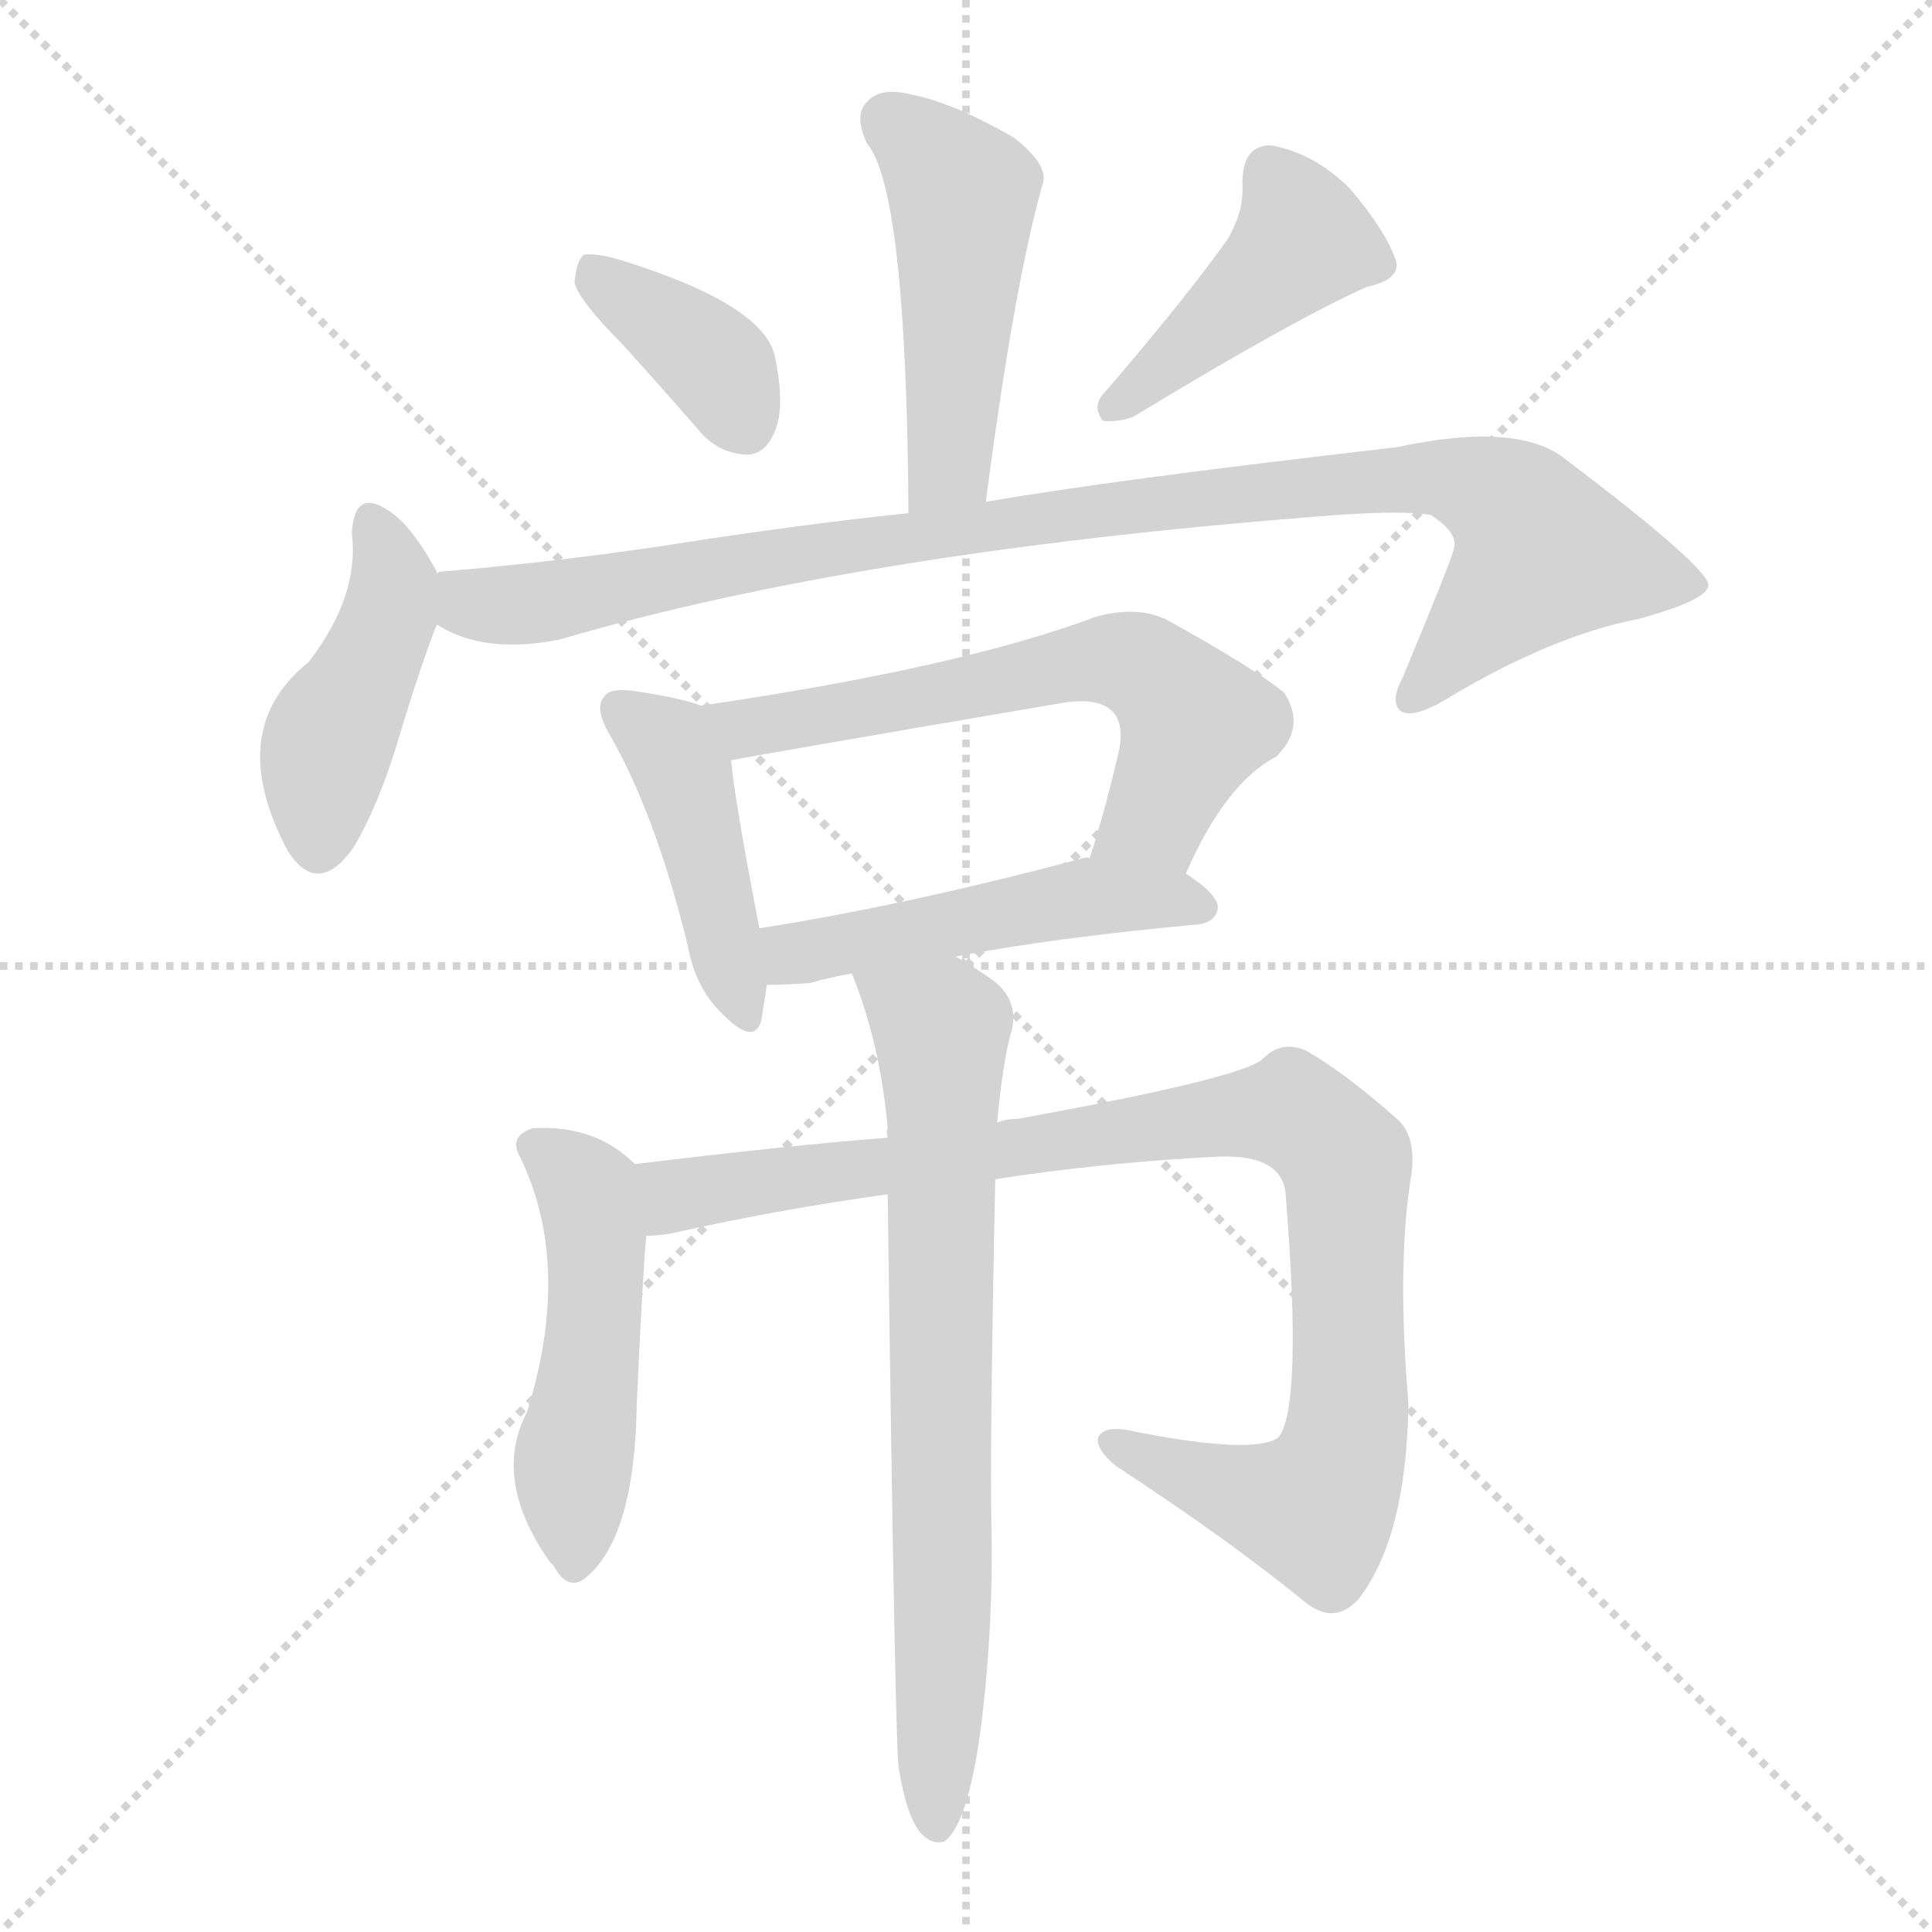 <svg version="1.1" viewBox="0 0 1024 1024" xmlns="http://www.w3.org/2000/svg">
  <g stroke="lightgray" stroke-dasharray="1,1" stroke-width="1" transform="scale(4, 4)">
    <line x1="0" y1="0" x2="256" y2="256"></line>
    <line x1="256" y1="0" x2="0" y2="256"></line>
    <line x1="128" y1="0" x2="128" y2="256"></line>
    <line x1="0" y1="128" x2="256" y2="128"></line>
  </g>
<g transform="scale(1, -1) translate(0, -900)">
   <style type="text/css">
    @keyframes keyframes0 {
      from {
       stroke: blue;
       stroke-dashoffset: 477;
       stroke-width: 128;
       }
       61% {
       animation-timing-function: step-end;
       stroke: blue;
       stroke-dashoffset: 0;
       stroke-width: 128;
       }
       to {
       stroke: black;
       stroke-width: 1024;
       }
       }
       #make-me-a-hanzi-animation-0 {
         animation: keyframes0 0.638s both;
         animation-delay: 0s;
         animation-timing-function: linear;
       }
    @keyframes keyframes1 {
      from {
       stroke: blue;
       stroke-dashoffset: 372;
       stroke-width: 128;
       }
       55% {
       animation-timing-function: step-end;
       stroke: blue;
       stroke-dashoffset: 0;
       stroke-width: 128;
       }
       to {
       stroke: black;
       stroke-width: 1024;
       }
       }
       #make-me-a-hanzi-animation-1 {
         animation: keyframes1 0.553s both;
         animation-delay: 0.638s;
         animation-timing-function: linear;
       }
    @keyframes keyframes2 {
      from {
       stroke: blue;
       stroke-dashoffset: 429;
       stroke-width: 128;
       }
       58% {
       animation-timing-function: step-end;
       stroke: blue;
       stroke-dashoffset: 0;
       stroke-width: 128;
       }
       to {
       stroke: black;
       stroke-width: 1024;
       }
       }
       #make-me-a-hanzi-animation-2 {
         animation: keyframes2 0.599s both;
         animation-delay: 1.191s;
         animation-timing-function: linear;
       }
    @keyframes keyframes3 {
      from {
       stroke: blue;
       stroke-dashoffset: 433;
       stroke-width: 128;
       }
       58% {
       animation-timing-function: step-end;
       stroke: blue;
       stroke-dashoffset: 0;
       stroke-width: 128;
       }
       to {
       stroke: black;
       stroke-width: 1024;
       }
       }
       #make-me-a-hanzi-animation-3 {
         animation: keyframes3 0.602s both;
         animation-delay: 1.79s;
         animation-timing-function: linear;
       }
    @keyframes keyframes4 {
      from {
       stroke: blue;
       stroke-dashoffset: 966;
       stroke-width: 128;
       }
       76% {
       animation-timing-function: step-end;
       stroke: blue;
       stroke-dashoffset: 0;
       stroke-width: 128;
       }
       to {
       stroke: black;
       stroke-width: 1024;
       }
       }
       #make-me-a-hanzi-animation-4 {
         animation: keyframes4 1.036s both;
         animation-delay: 2.392s;
         animation-timing-function: linear;
       }
    @keyframes keyframes5 {
      from {
       stroke: blue;
       stroke-dashoffset: 433;
       stroke-width: 128;
       }
       58% {
       animation-timing-function: step-end;
       stroke: blue;
       stroke-dashoffset: 0;
       stroke-width: 128;
       }
       to {
       stroke: black;
       stroke-width: 1024;
       }
       }
       #make-me-a-hanzi-animation-5 {
         animation: keyframes5 0.602s both;
         animation-delay: 3.429s;
         animation-timing-function: linear;
       }
    @keyframes keyframes6 {
      from {
       stroke: blue;
       stroke-dashoffset: 615;
       stroke-width: 128;
       }
       67% {
       animation-timing-function: step-end;
       stroke: blue;
       stroke-dashoffset: 0;
       stroke-width: 128;
       }
       to {
       stroke: black;
       stroke-width: 1024;
       }
       }
       #make-me-a-hanzi-animation-6 {
         animation: keyframes6 0.75s both;
         animation-delay: 4.031s;
         animation-timing-function: linear;
       }
    @keyframes keyframes7 {
      from {
       stroke: blue;
       stroke-dashoffset: 488;
       stroke-width: 128;
       }
       61% {
       animation-timing-function: step-end;
       stroke: blue;
       stroke-dashoffset: 0;
       stroke-width: 128;
       }
       to {
       stroke: black;
       stroke-width: 1024;
       }
       }
       #make-me-a-hanzi-animation-7 {
         animation: keyframes7 0.647s both;
         animation-delay: 4.781s;
         animation-timing-function: linear;
       }
    @keyframes keyframes8 {
      from {
       stroke: blue;
       stroke-dashoffset: 491;
       stroke-width: 128;
       }
       62% {
       animation-timing-function: step-end;
       stroke: blue;
       stroke-dashoffset: 0;
       stroke-width: 128;
       }
       to {
       stroke: black;
       stroke-width: 1024;
       }
       }
       #make-me-a-hanzi-animation-8 {
         animation: keyframes8 0.65s both;
         animation-delay: 5.429s;
         animation-timing-function: linear;
       }
    @keyframes keyframes9 {
      from {
       stroke: blue;
       stroke-dashoffset: 941;
       stroke-width: 128;
       }
       75% {
       animation-timing-function: step-end;
       stroke: blue;
       stroke-dashoffset: 0;
       stroke-width: 128;
       }
       to {
       stroke: black;
       stroke-width: 1024;
       }
       }
       #make-me-a-hanzi-animation-9 {
         animation: keyframes9 1.016s both;
         animation-delay: 6.078s;
         animation-timing-function: linear;
       }
    @keyframes keyframes10 {
      from {
       stroke: blue;
       stroke-dashoffset: 724;
       stroke-width: 128;
       }
       70% {
       animation-timing-function: step-end;
       stroke: blue;
       stroke-dashoffset: 0;
       stroke-width: 128;
       }
       to {
       stroke: black;
       stroke-width: 1024;
       }
       }
       #make-me-a-hanzi-animation-10 {
         animation: keyframes10 0.839s both;
         animation-delay: 7.094s;
         animation-timing-function: linear;
       }
</style>
<path d="M 522.5 634.0 Q 537.5 749.0 552.5 802.0 Q 556.5 812.0 537.5 827.0 Q 504.5 846.0 482.5 850.0 Q 466.5 854.0 459.5 846.0 Q 452.5 839.0 459.5 824.0 Q 480.5 799.0 481.5 628.0 C 481.5 598.0 518.5 604.0 522.5 634.0 Z" fill="lightgray"></path> 
<path d="M 329.5 718.0 Q 348.5 697.0 369.5 673.0 Q 379.5 660.0 395.5 659.0 Q 405.5 659.0 410.5 671.0 Q 416.5 684.0 410.5 712.0 Q 403.5 739.0 329.5 762.0 Q 316.5 766.0 309.5 765.0 Q 305.5 762.0 304.5 750.0 Q 307.5 740.0 329.5 718.0 Z" fill="lightgray"></path> 
<path d="M 650.5 773.0 Q 628.5 742.0 585.5 692.0 Q 578.5 685.0 584.5 677.0 Q 591.5 676.0 600.5 679.0 Q 684.5 730.0 724.5 748.0 Q 743.5 752.0 739.5 763.0 Q 733.5 779.0 715.5 800.0 Q 696.5 819.0 673.5 823.0 Q 658.5 823.0 658.5 803.0 Q 659.5 788.0 650.5 773.0 Z" fill="lightgray"></path> 
<path d="M 231.5 596.0 L 231.5 597.0 Q 218.5 621.0 206.5 629.0 Q 187.5 642.0 186.5 617.0 Q 190.5 584.0 163.5 549.0 Q 118.5 513.0 152.5 449.0 Q 168.5 424.0 187.5 451.0 Q 200.5 473.0 210.5 506.0 Q 222.5 546.0 231.5 569.0 L 231.5 596.0 Z" fill="lightgray"></path> 
<path d="M 231.5 569.0 Q 256.5 553.0 296.5 561.0 Q 453.5 607.0 695.5 626.0 Q 741.5 630.0 758.5 627.0 Q 773.5 617.0 770.5 609.0 Q 770.5 606.0 743.5 541.0 Q 736.5 528.0 742.5 523.0 Q 749.5 519.0 767.5 530.0 Q 822.5 563.0 868.5 572.0 Q 905.5 582.0 905.5 590.0 Q 904.5 600.0 830.5 656.0 Q 805.5 677.0 740.5 663.0 Q 584.5 645.0 522.5 634.0 L 481.5 628.0 Q 423.5 622.0 353.5 611.0 Q 293.5 602.0 233.5 597.0 Q 232.5 597.0 231.5 596.0 C 201.5 592.0 203.5 580.0 231.5 569.0 Z" fill="lightgray"></path> 
<path d="M 371.5 526.0 Q 361.5 530.0 334.5 534.0 Q 322.5 535.0 320.5 531.0 Q 314.5 525.0 323.5 510.0 Q 347.5 468.0 364.5 399.0 Q 368.5 377.0 381.5 364.0 Q 399.5 345.0 403.5 359.0 Q 404.5 366.0 406.5 378.0 L 402.5 408.0 Q 389.5 475.0 387.5 497.0 C 384.5 522.0 384.5 522.0 371.5 526.0 Z" fill="lightgray"></path> 
<path d="M 628.5 437.0 Q 649.5 485.0 676.5 499.0 Q 692.5 515.0 680.5 533.0 Q 664.5 546.0 617.5 572.0 Q 601.5 579.0 580.5 573.0 Q 508.5 546.0 371.5 526.0 C 341.5 522.0 358.5 491.0 387.5 497.0 Q 390.5 498.0 560.5 527.0 Q 581.5 531.0 589.5 523.0 Q 595.5 517.0 593.5 504.0 Q 586.5 473.0 577.5 445.0 C 568.5 416.0 615.5 410.0 628.5 437.0 Z" fill="lightgray"></path> 
<path d="M 506.5 393.0 Q 558.5 403.0 634.5 410.0 Q 644.5 411.0 645.5 419.0 Q 645.5 426.0 628.5 437.0 L 577.5 445.0 Q 576.5 446.0 573.5 445.0 Q 479.5 420.0 402.5 408.0 C 372.5 403.0 376.5 377.0 406.5 378.0 Q 416.5 378.0 429.5 379.0 Q 439.5 382.0 451.5 384.0 L 506.5 393.0 Z" fill="lightgray"></path> 
<path d="M 336.5 283.0 Q 315.5 304.0 282.5 302.0 Q 269.5 298.0 275.5 287.0 Q 303.5 230.0 279.5 152.0 Q 260.5 116.0 291.5 72.0 L 293.5 70.0 Q 300.5 57.0 309.5 63.0 Q 336.5 84.0 337.5 156.0 Q 340.5 222.0 342.5 245.0 C 344.5 275.0 344.5 276.0 336.5 283.0 Z" fill="lightgray"></path> 
<path d="M 527.5 275.0 Q 585.5 284.0 646.5 287.0 Q 680.5 288.0 681.5 266.0 Q 690.5 154.0 677.5 138.0 Q 664.5 129.0 602.5 141.0 Q 586.5 145.0 582.5 139.0 Q 579.5 133.0 591.5 123.0 Q 652.5 83.0 691.5 51.0 Q 707.5 38.0 720.5 53.0 Q 745.5 86.0 746.5 156.0 Q 740.5 228.0 747.5 274.0 Q 751.5 296.0 741.5 306.0 Q 713.5 331.0 692.5 343.0 Q 679.5 349.0 669.5 339.0 Q 660.5 329.0 539.5 307.0 Q 533.5 307.0 528.5 305.0 L 470.5 297.0 Q 418.5 293.0 336.5 283.0 C 306.5 279.0 312.5 241.0 342.5 245.0 Q 346.5 245.0 354.5 246.0 Q 412.5 259.0 470.5 267.0 L 527.5 275.0 Z" fill="lightgray"></path> 
<path d="M 476.5 -38.0 Q 480.5 -62.0 487.5 -71.0 Q 493.5 -78.0 500.5 -76.0 Q 513.5 -67.0 520.5 -11.0 Q 526.5 40.0 525.5 90.0 Q 524.5 130.0 527.5 275.0 L 528.5 305.0 Q 531.5 338.0 536.5 355.0 Q 539.5 371.0 525.5 381.0 Q 515.5 388.0 506.5 393.0 C 480.5 409.0 441.5 412.0 451.5 384.0 Q 466.5 347.0 470.5 302.0 Q 469.5 301.0 470.5 297.0 L 470.5 267.0 Q 474.5 -36.0 476.5 -38.0 Z" fill="lightgray"></path> 
      <clipPath id="make-me-a-hanzi-clip-0">
      <path d="M 522.5 634.0 Q 537.5 749.0 552.5 802.0 Q 556.5 812.0 537.5 827.0 Q 504.5 846.0 482.5 850.0 Q 466.5 854.0 459.5 846.0 Q 452.5 839.0 459.5 824.0 Q 480.5 799.0 481.5 628.0 C 481.5 598.0 518.5 604.0 522.5 634.0 Z" fill="lightgray"></path>
      </clipPath>
      <path clip-path="url(#make-me-a-hanzi-clip-0)" d="M 470.5 836.0 L 510.5 796.0 L 503.5 653.0 L 486.5 641.0 " fill="none" id="make-me-a-hanzi-animation-0" stroke-dasharray="349 698" stroke-linecap="round"></path>

      <clipPath id="make-me-a-hanzi-clip-1">
      <path d="M 329.5 718.0 Q 348.5 697.0 369.5 673.0 Q 379.5 660.0 395.5 659.0 Q 405.5 659.0 410.5 671.0 Q 416.5 684.0 410.5 712.0 Q 403.5 739.0 329.5 762.0 Q 316.5 766.0 309.5 765.0 Q 305.5 762.0 304.5 750.0 Q 307.5 740.0 329.5 718.0 Z" fill="lightgray"></path>
      </clipPath>
      <path clip-path="url(#make-me-a-hanzi-clip-1)" d="M 313.5 755.0 L 375.5 710.0 L 394.5 675.0 " fill="none" id="make-me-a-hanzi-animation-1" stroke-dasharray="244 488" stroke-linecap="round"></path>

      <clipPath id="make-me-a-hanzi-clip-2">
      <path d="M 650.5 773.0 Q 628.5 742.0 585.5 692.0 Q 578.5 685.0 584.5 677.0 Q 591.5 676.0 600.5 679.0 Q 684.5 730.0 724.5 748.0 Q 743.5 752.0 739.5 763.0 Q 733.5 779.0 715.5 800.0 Q 696.5 819.0 673.5 823.0 Q 658.5 823.0 658.5 803.0 Q 659.5 788.0 650.5 773.0 Z" fill="lightgray"></path>
      </clipPath>
      <path clip-path="url(#make-me-a-hanzi-clip-2)" d="M 673.5 807.0 L 690.5 773.0 L 588.5 684.0 " fill="none" id="make-me-a-hanzi-animation-2" stroke-dasharray="301 602" stroke-linecap="round"></path>

      <clipPath id="make-me-a-hanzi-clip-3">
      <path d="M 231.5 596.0 L 231.5 597.0 Q 218.5 621.0 206.5 629.0 Q 187.5 642.0 186.5 617.0 Q 190.5 584.0 163.5 549.0 Q 118.5 513.0 152.5 449.0 Q 168.5 424.0 187.5 451.0 Q 200.5 473.0 210.5 506.0 Q 222.5 546.0 231.5 569.0 L 231.5 596.0 Z" fill="lightgray"></path>
      </clipPath>
      <path clip-path="url(#make-me-a-hanzi-clip-3)" d="M 197.5 622.0 L 208.5 589.0 L 172.5 502.0 L 168.5 454.0 " fill="none" id="make-me-a-hanzi-animation-3" stroke-dasharray="305 610" stroke-linecap="round"></path>

      <clipPath id="make-me-a-hanzi-clip-4">
      <path d="M 231.5 569.0 Q 256.5 553.0 296.5 561.0 Q 453.5 607.0 695.5 626.0 Q 741.5 630.0 758.5 627.0 Q 773.5 617.0 770.5 609.0 Q 770.5 606.0 743.5 541.0 Q 736.5 528.0 742.5 523.0 Q 749.5 519.0 767.5 530.0 Q 822.5 563.0 868.5 572.0 Q 905.5 582.0 905.5 590.0 Q 904.5 600.0 830.5 656.0 Q 805.5 677.0 740.5 663.0 Q 584.5 645.0 522.5 634.0 L 481.5 628.0 Q 423.5 622.0 353.5 611.0 Q 293.5 602.0 233.5 597.0 Q 232.5 597.0 231.5 596.0 C 201.5 592.0 203.5 580.0 231.5 569.0 Z" fill="lightgray"></path>
      </clipPath>
      <path clip-path="url(#make-me-a-hanzi-clip-4)" d="M 236.5 589.0 L 253.5 579.0 L 297.5 582.0 L 587.5 631.0 L 731.5 647.0 L 772.5 646.0 L 797.5 635.0 L 817.5 606.0 L 747.5 529.0 " fill="none" id="make-me-a-hanzi-animation-4" stroke-dasharray="838 1676" stroke-linecap="round"></path>

      <clipPath id="make-me-a-hanzi-clip-5">
      <path d="M 371.5 526.0 Q 361.5 530.0 334.5 534.0 Q 322.5 535.0 320.5 531.0 Q 314.5 525.0 323.5 510.0 Q 347.5 468.0 364.5 399.0 Q 368.5 377.0 381.5 364.0 Q 399.5 345.0 403.5 359.0 Q 404.5 366.0 406.5 378.0 L 402.5 408.0 Q 389.5 475.0 387.5 497.0 C 384.5 522.0 384.5 522.0 371.5 526.0 Z" fill="lightgray"></path>
      </clipPath>
      <path clip-path="url(#make-me-a-hanzi-clip-5)" d="M 329.5 524.0 L 354.5 504.0 L 362.5 490.0 L 393.5 365.0 " fill="none" id="make-me-a-hanzi-animation-5" stroke-dasharray="305 610" stroke-linecap="round"></path>

      <clipPath id="make-me-a-hanzi-clip-6">
      <path d="M 628.5 437.0 Q 649.5 485.0 676.5 499.0 Q 692.5 515.0 680.5 533.0 Q 664.5 546.0 617.5 572.0 Q 601.5 579.0 580.5 573.0 Q 508.5 546.0 371.5 526.0 C 341.5 522.0 358.5 491.0 387.5 497.0 Q 390.5 498.0 560.5 527.0 Q 581.5 531.0 589.5 523.0 Q 595.5 517.0 593.5 504.0 Q 586.5 473.0 577.5 445.0 C 568.5 416.0 615.5 410.0 628.5 437.0 Z" fill="lightgray"></path>
      </clipPath>
      <path clip-path="url(#make-me-a-hanzi-clip-6)" d="M 381.5 525.0 L 395.5 514.0 L 599.5 549.0 L 612.5 542.0 L 633.5 516.0 L 612.5 467.0 L 584.5 450.0 " fill="none" id="make-me-a-hanzi-animation-6" stroke-dasharray="487 974" stroke-linecap="round"></path>

      <clipPath id="make-me-a-hanzi-clip-7">
      <path d="M 506.5 393.0 Q 558.5 403.0 634.5 410.0 Q 644.5 411.0 645.5 419.0 Q 645.5 426.0 628.5 437.0 L 577.5 445.0 Q 576.5 446.0 573.5 445.0 Q 479.5 420.0 402.5 408.0 C 372.5 403.0 376.5 377.0 406.5 378.0 Q 416.5 378.0 429.5 379.0 Q 439.5 382.0 451.5 384.0 L 506.5 393.0 Z" fill="lightgray"></path>
      </clipPath>
      <path clip-path="url(#make-me-a-hanzi-clip-7)" d="M 410.5 401.0 L 420.5 394.0 L 580.5 425.0 L 636.5 419.0 " fill="none" id="make-me-a-hanzi-animation-7" stroke-dasharray="360 720" stroke-linecap="round"></path>

      <clipPath id="make-me-a-hanzi-clip-8">
      <path d="M 336.5 283.0 Q 315.5 304.0 282.5 302.0 Q 269.5 298.0 275.5 287.0 Q 303.5 230.0 279.5 152.0 Q 260.5 116.0 291.5 72.0 L 293.5 70.0 Q 300.5 57.0 309.5 63.0 Q 336.5 84.0 337.5 156.0 Q 340.5 222.0 342.5 245.0 C 344.5 275.0 344.5 276.0 336.5 283.0 Z" fill="lightgray"></path>
      </clipPath>
      <path clip-path="url(#make-me-a-hanzi-clip-8)" d="M 282.5 293.0 L 311.5 269.0 L 315.5 243.0 L 303.5 72.0 " fill="none" id="make-me-a-hanzi-animation-8" stroke-dasharray="363 726" stroke-linecap="round"></path>

      <clipPath id="make-me-a-hanzi-clip-9">
      <path d="M 527.5 275.0 Q 585.5 284.0 646.5 287.0 Q 680.5 288.0 681.5 266.0 Q 690.5 154.0 677.5 138.0 Q 664.5 129.0 602.5 141.0 Q 586.5 145.0 582.5 139.0 Q 579.5 133.0 591.5 123.0 Q 652.5 83.0 691.5 51.0 Q 707.5 38.0 720.5 53.0 Q 745.5 86.0 746.5 156.0 Q 740.5 228.0 747.5 274.0 Q 751.5 296.0 741.5 306.0 Q 713.5 331.0 692.5 343.0 Q 679.5 349.0 669.5 339.0 Q 660.5 329.0 539.5 307.0 Q 533.5 307.0 528.5 305.0 L 470.5 297.0 Q 418.5 293.0 336.5 283.0 C 306.5 279.0 312.5 241.0 342.5 245.0 Q 346.5 245.0 354.5 246.0 Q 412.5 259.0 470.5 267.0 L 527.5 275.0 Z" fill="lightgray"></path>
      </clipPath>
      <path clip-path="url(#make-me-a-hanzi-clip-9)" d="M 347.5 252.0 L 364.5 269.0 L 650.5 309.0 L 691.5 307.0 L 712.5 284.0 L 714.5 272.0 L 714.5 148.0 L 700.5 105.0 L 687.5 101.0 L 654.5 109.0 L 588.5 136.0 " fill="none" id="make-me-a-hanzi-animation-9" stroke-dasharray="813 1626" stroke-linecap="round"></path>

      <clipPath id="make-me-a-hanzi-clip-10">
      <path d="M 476.5 -38.0 Q 480.5 -62.0 487.5 -71.0 Q 493.5 -78.0 500.5 -76.0 Q 513.5 -67.0 520.5 -11.0 Q 526.5 40.0 525.5 90.0 Q 524.5 130.0 527.5 275.0 L 528.5 305.0 Q 531.5 338.0 536.5 355.0 Q 539.5 371.0 525.5 381.0 Q 515.5 388.0 506.5 393.0 C 480.5 409.0 441.5 412.0 451.5 384.0 Q 466.5 347.0 470.5 302.0 Q 469.5 301.0 470.5 297.0 L 470.5 267.0 Q 474.5 -36.0 476.5 -38.0 Z" fill="lightgray"></path>
      </clipPath>
      <path clip-path="url(#make-me-a-hanzi-clip-10)" d="M 459.5 380.0 L 498.5 355.0 L 496.5 -67.0 " fill="none" id="make-me-a-hanzi-animation-10" stroke-dasharray="596 1192" stroke-linecap="round"></path>

</g>
</svg>
